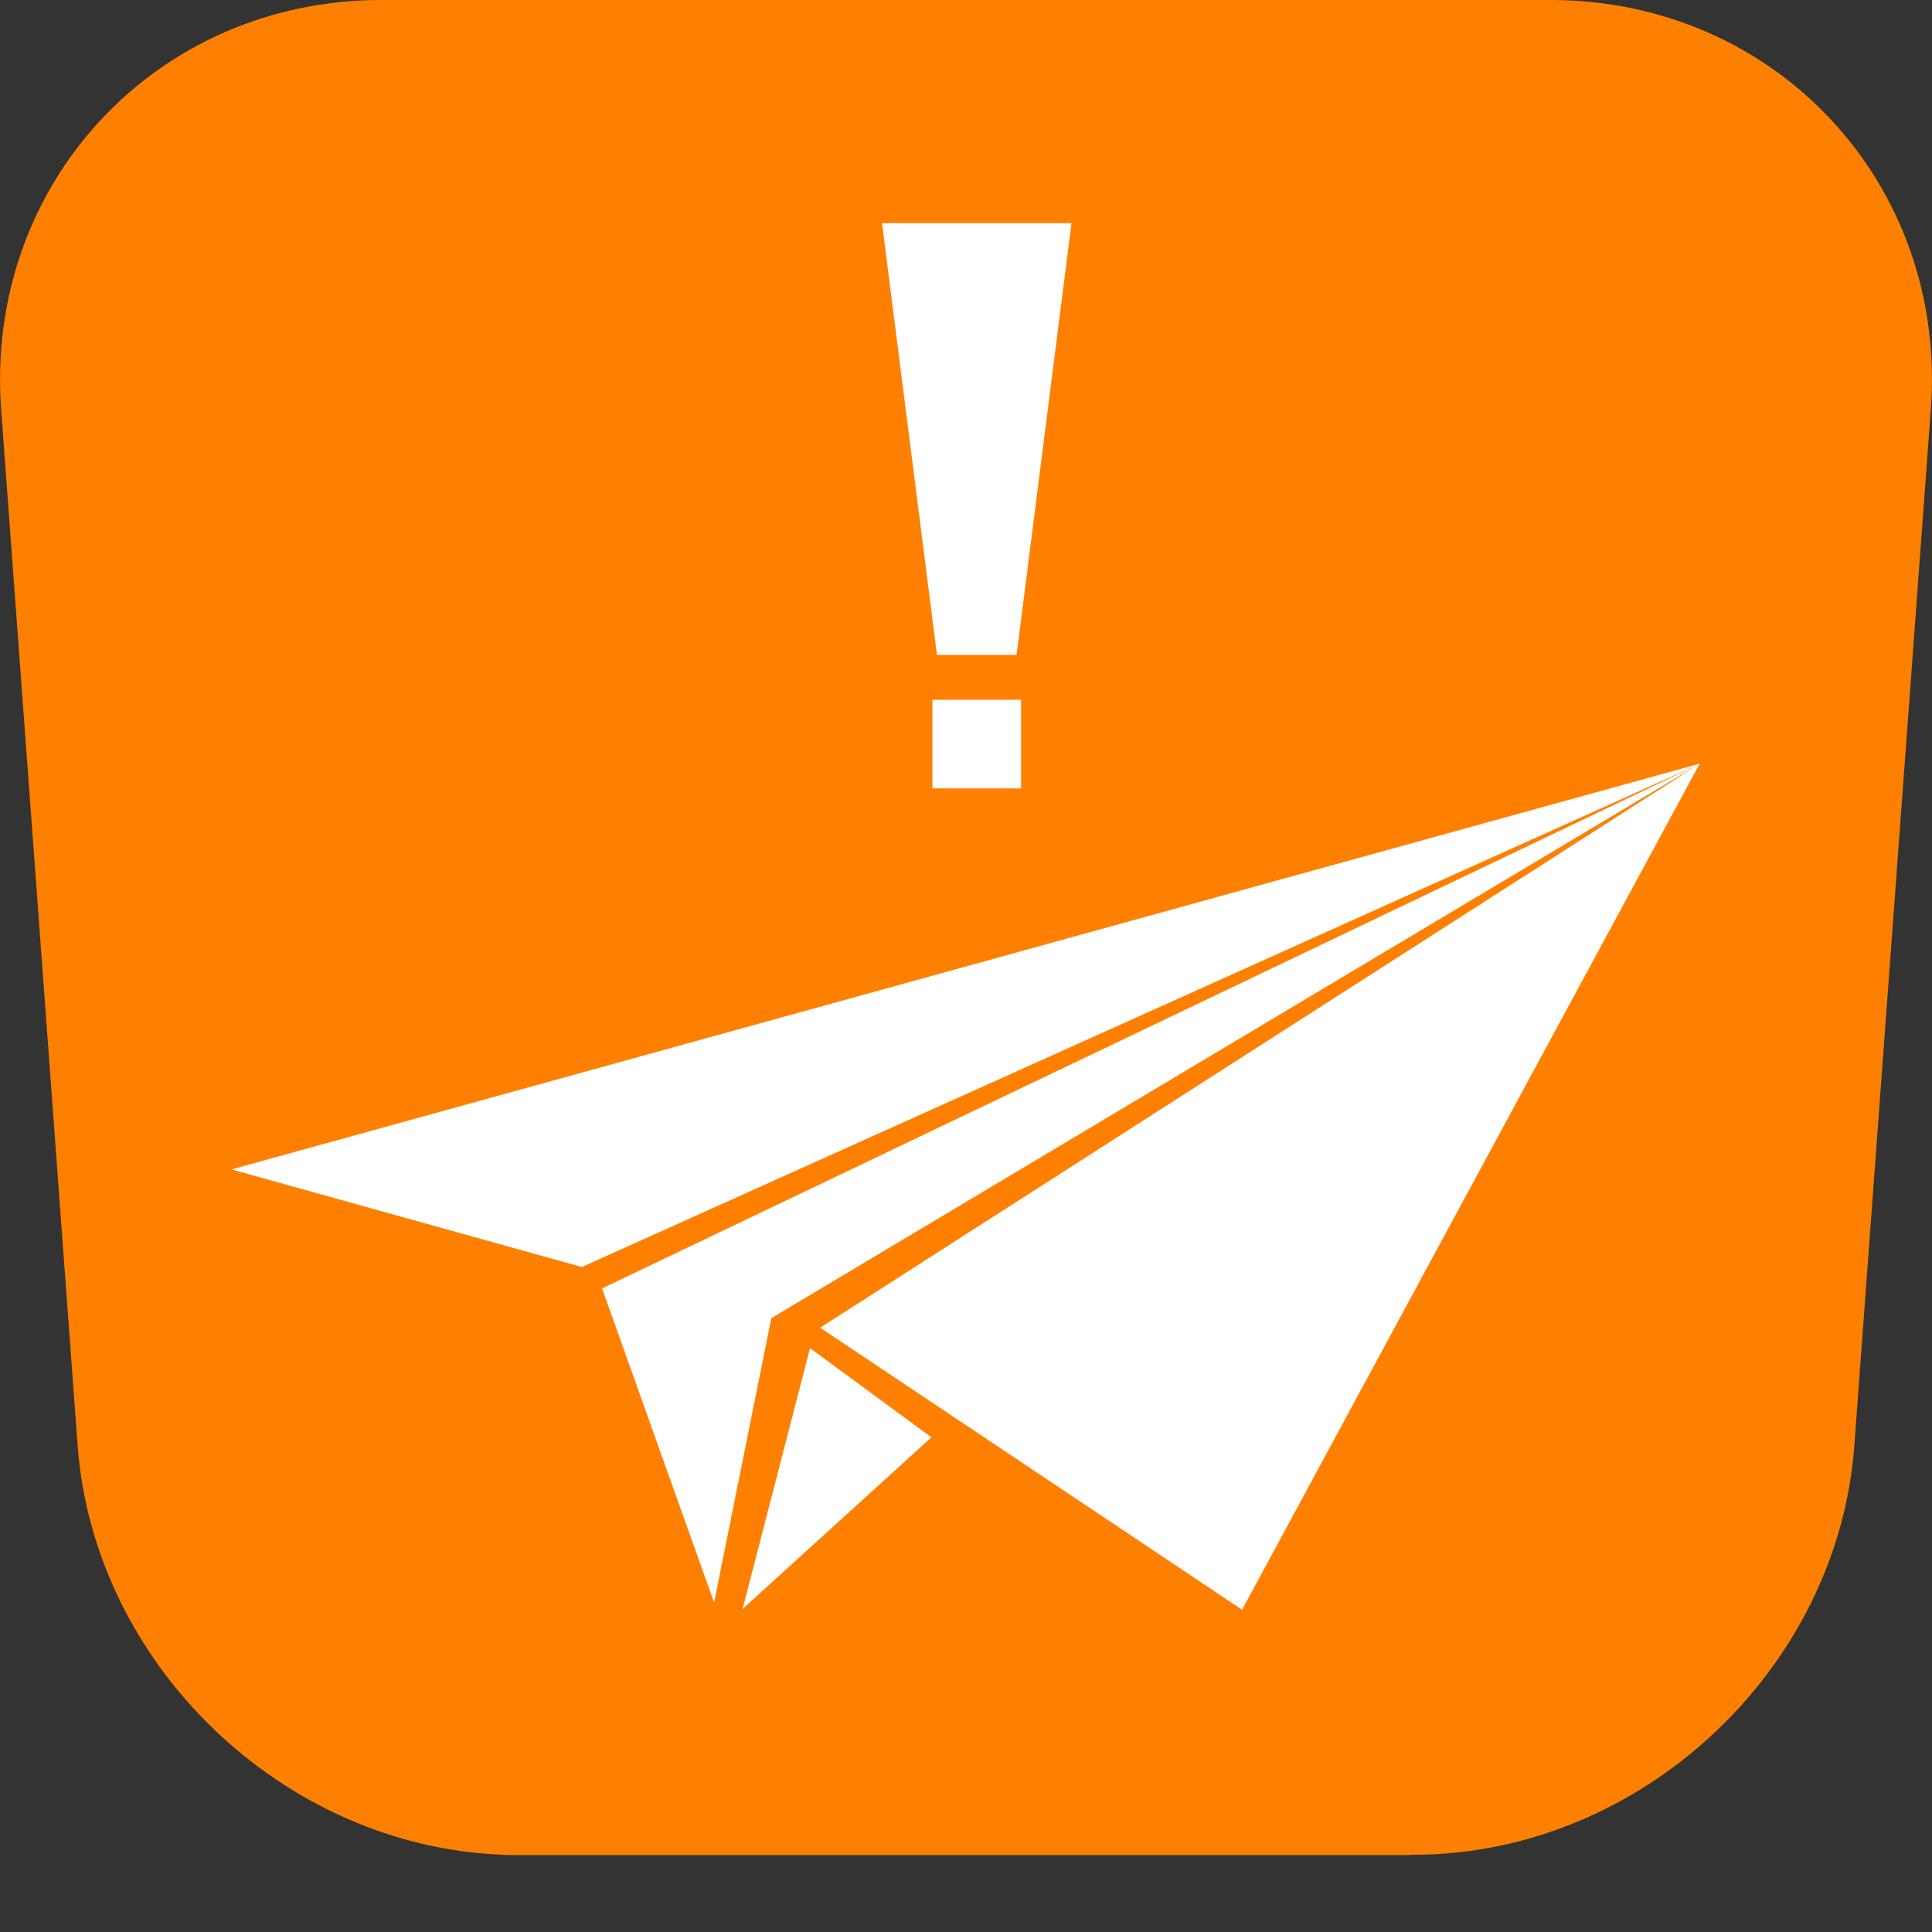 <svg xmlns="http://www.w3.org/2000/svg" width="375" viewBox="0 0 375 375" height="375" version="1.0"><rect x="0" y="0" width="375" height="375" fill="#333333" stroke="none"/><defs><clipPath id="a"><path d="M 44.926 148.227 L 329.926 148.227 L 329.926 312.477 L 44.926 312.477 Z M 44.926 148.227"/></clipPath><clipPath id="b"><path d="M 144 261 L 181 261 L 181 312.477 L 144 312.477 Z M 144 261"/></clipPath><clipPath id="c"><path d="M 80 43 L 299 43 L 299 161.648 L 80 161.648 Z M 80 43"/></clipPath></defs><path fill="#FF8000" d="M 97.387 0 L 97.387 360 C 98.438 360.074 99.492 360.074 100.547 360.074 L 273.848 360.074 L 273.848 0 L 97.387 0 M 300.961 0 L 273.848 0 L 273.848 360 L 274.453 360 C 318.285 360 356.773 324.195 359.934 280.477 L 374.773 79.445 C 378.012 35.805 344.797 0 300.961 0 M 74.039 0 C 30.203 0 -3.012 35.805 0.227 79.523 L 15.066 280.551 C 18.227 323.215 54.98 358.34 97.461 360 L 97.461 0 L 74.039 0"/><g clip-path="url(#a)"><path fill="#FFF" d="M 44.93 226.984 L 329.906 148.227 L 241.082 312.445 L 159.195 257.707 L 329.484 148.5 L 149.711 255.859 L 138.605 311.059 L 116.863 250.082 L 329.457 148.488 L 112.934 245.926 Z M 44.93 226.984" fill-rule="evenodd"/></g><g clip-path="url(#b)"><path fill="#FFF" d="M 144.141 312.297 L 180.781 278.98 L 157.227 261.668 Z M 144.141 312.297" fill-rule="evenodd"/></g><g clip-path="url(#c)"><path fill="#FFF" d="M 171.203 43.324 L 181.863 127.121 L 197.316 127.121 L 207.977 43.324 Z M 180.984 135.82 L 180.984 153.027 L 198.195 153.027 L 198.195 135.82 Z M 189.605 176 C 188.883 176 188.156 176.02 187.438 176.031 C 186.824 176.039 186.215 176.059 185.602 176.078 L 185.066 176.094 C 184.414 176.113 183.77 176.141 183.121 176.172 C 182.516 176.203 181.914 176.227 181.316 176.266 C 181.207 176.273 181.094 176.273 180.984 176.281 C 161.148 177.5 143.32 182.789 130.129 189.312 C 122.594 193.043 116.578 197.191 112.652 200.996 C 108.73 204.801 107.238 208.207 107.238 209.695 C 107.238 211.18 108.355 213.367 112.105 216.023 C 115.852 218.68 121.828 221.387 129.391 223.652 C 144.52 228.188 165.941 231.109 189.605 231.109 C 213.27 231.109 234.707 228.188 249.836 223.652 C 257.398 221.387 263.375 218.68 267.125 216.02 C 270.871 213.363 271.992 211.18 271.992 209.695 C 271.992 208.207 270.496 204.801 266.574 200.996 C 262.652 197.191 256.637 193.043 249.098 189.312 C 235.91 182.789 218.066 177.504 198.227 176.281 C 198.117 176.273 198.008 176.273 197.895 176.266 C 197.297 176.227 196.695 176.203 196.09 176.172 C 195.445 176.141 194.797 176.117 194.145 176.094 C 194.074 176.09 194.008 176.078 193.941 176.078 C 193.824 176.074 193.711 176.082 193.594 176.078 C 192.992 176.059 192.395 176.039 191.789 176.031 C 191.066 176.02 190.336 176 189.605 176 Z M 189.605 185.391 C 202.863 185.391 214.855 187.605 223.113 190.93 C 227.242 192.594 230.406 194.551 232.312 196.363 C 234.219 198.176 234.777 199.578 234.777 200.773 C 234.777 201.973 234.219 203.375 232.312 205.188 C 231.52 205.945 230.492 206.723 229.281 207.496 C 226.793 199.555 209.977 193.41 189.59 193.41 C 169.215 193.41 152.418 199.547 149.914 207.48 C 148.707 206.707 147.688 205.941 146.898 205.188 C 144.992 203.375 144.434 201.973 144.434 200.777 C 144.434 199.574 144.992 198.176 146.898 196.363 C 148.805 194.547 151.969 192.594 156.098 190.93 C 164.355 187.605 176.344 185.387 189.605 185.387 Z M 97.879 210.398 C 86.777 217.289 80.324 225.504 80.324 234.328 C 80.324 258.637 129.246 278.34 189.59 278.34 C 249.934 278.34 298.855 258.633 298.855 234.328 C 298.855 225.516 292.422 217.312 281.348 210.43 C 281.043 215.816 277.402 220.25 272.555 223.684 C 267.492 227.273 260.715 230.191 252.52 232.648 C 236.137 237.559 214.031 240.5 189.605 240.5 C 165.184 240.5 143.078 237.559 126.691 232.648 C 118.5 230.191 111.734 227.273 106.672 223.684 C 101.816 220.242 98.172 215.801 97.879 210.398 Z M 97.879 210.398"/></g></svg>